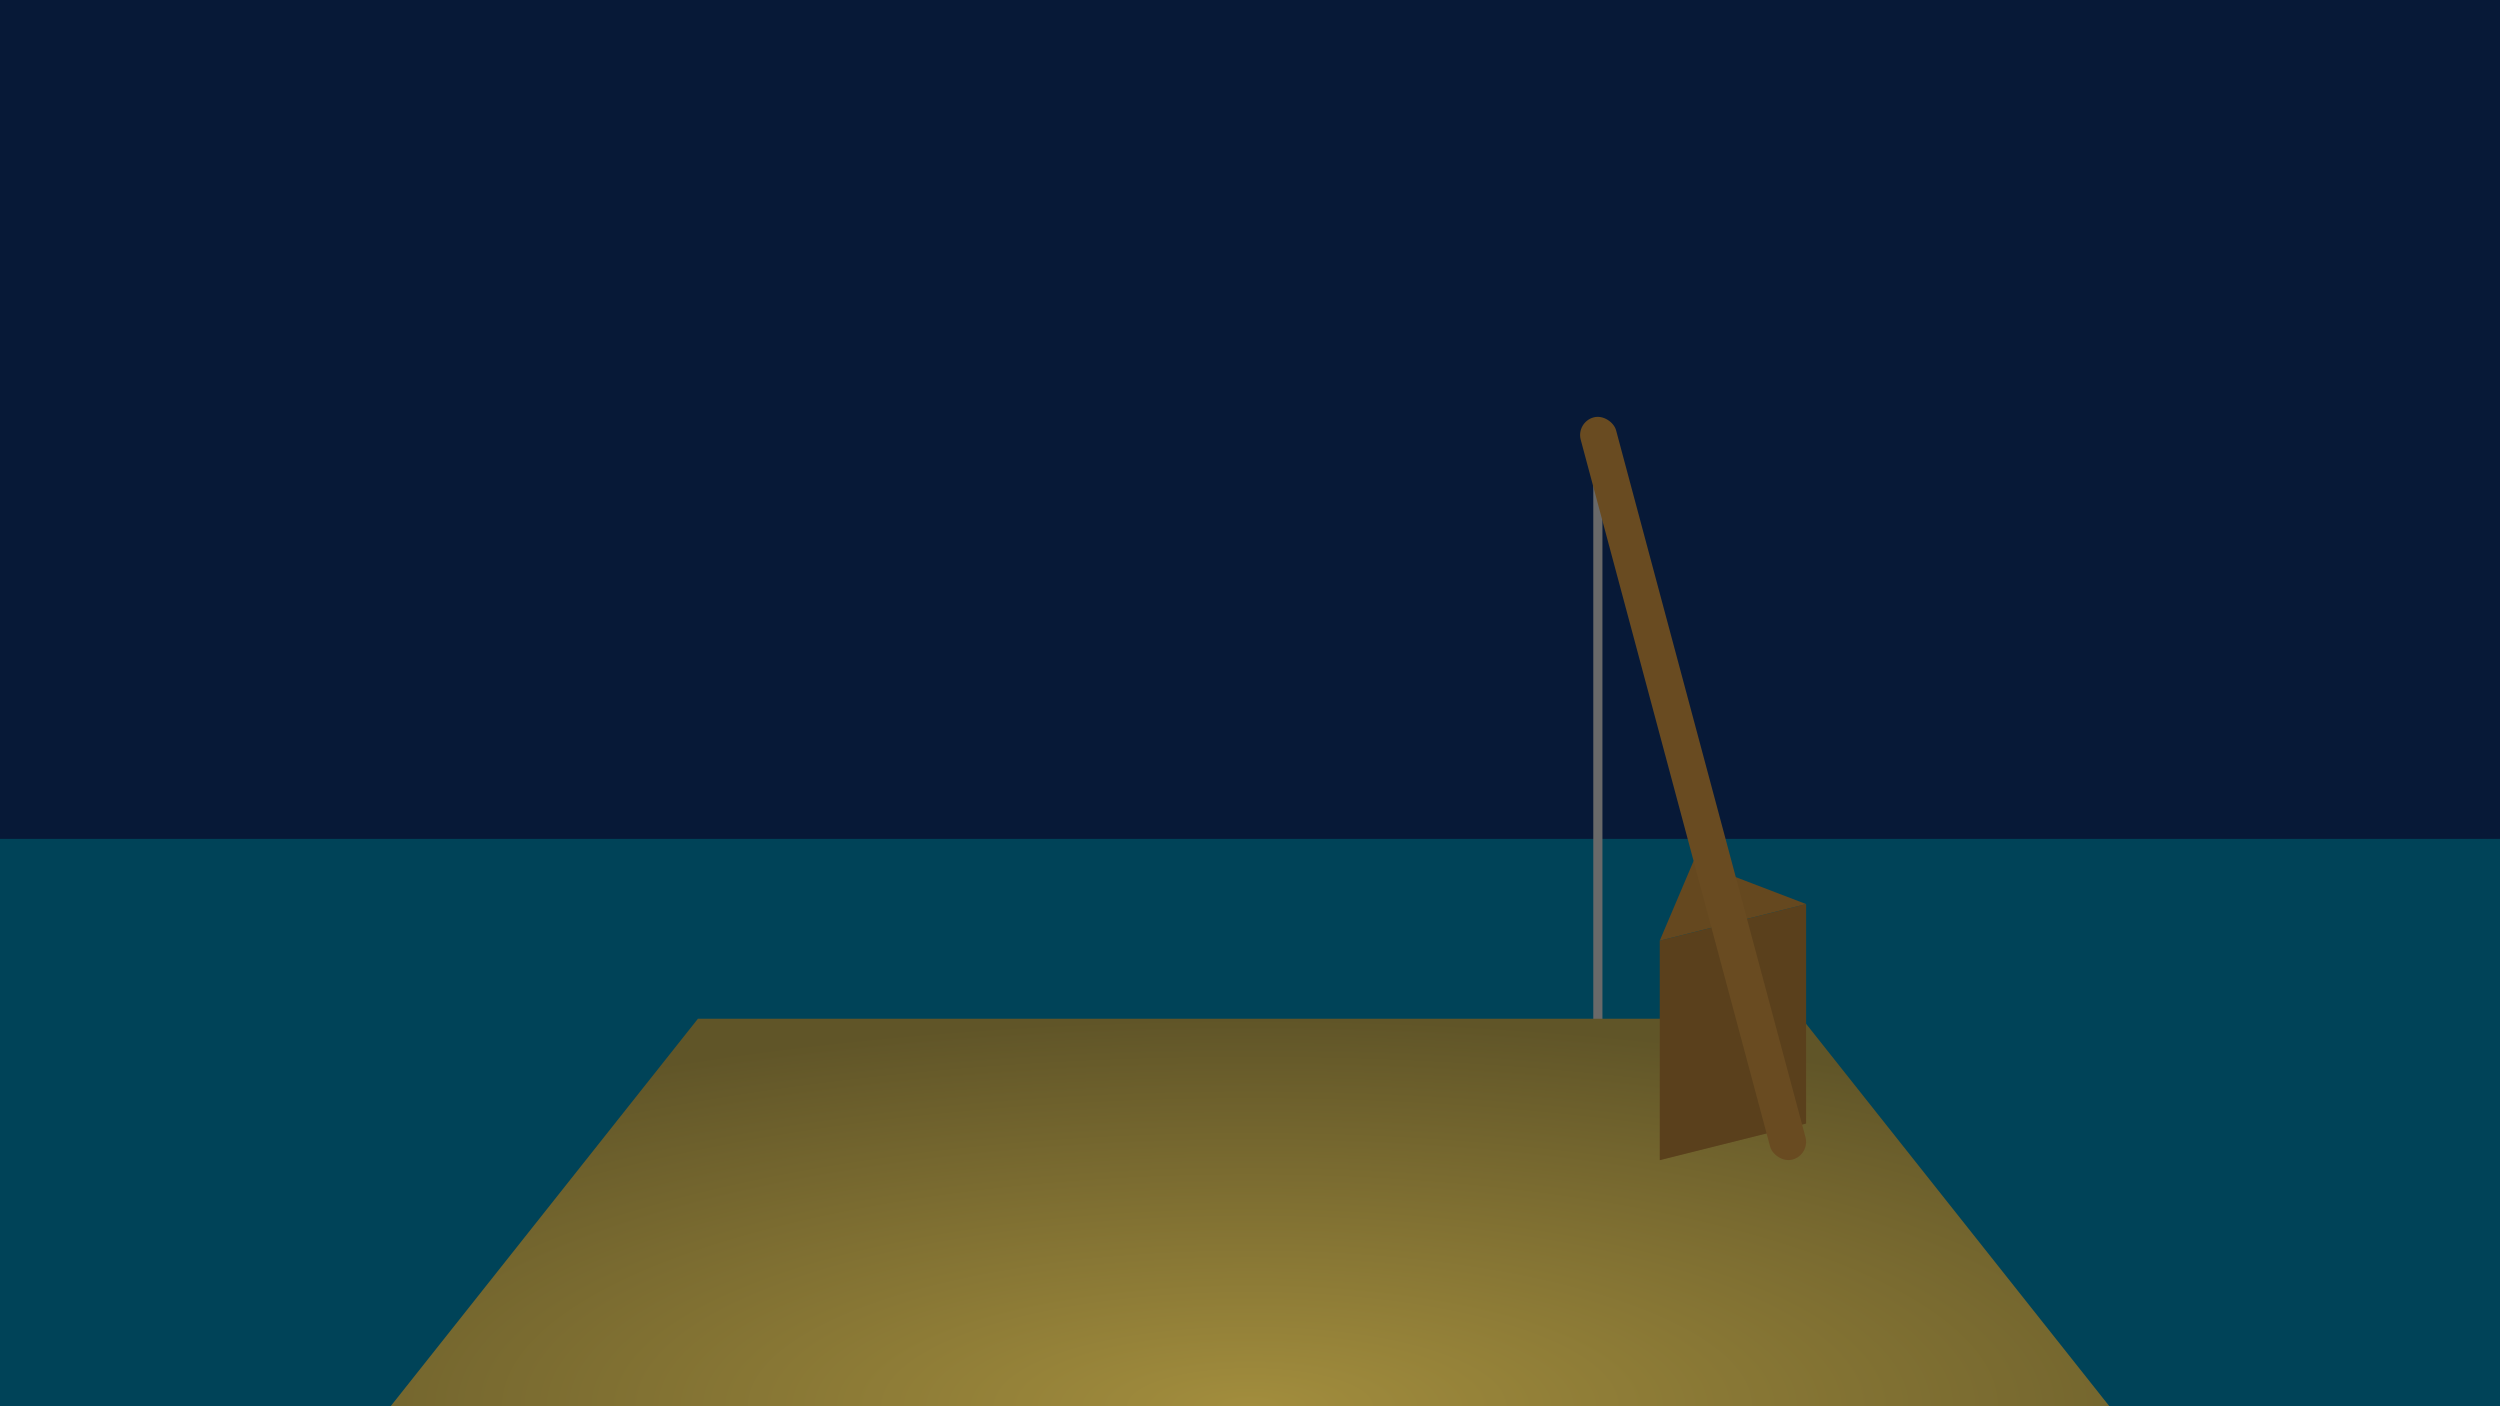 <?xml version="1.0" encoding="UTF-8" standalone="no"?>
<!-- Created with Inkscape (http://www.inkscape.org/) -->

<svg
   width="1920"
   height="1080"
   viewBox="0 0 1920 1080"
   version="1.1"
   id="svg1"
   inkscape:version="1.3.2 (091e20ef0f, 2023-11-25, custom)"
   sodipodi:docname="auto-fish_inkscape.svg"
   xmlns:inkscape="http://www.inkscape.org/namespaces/inkscape"
   xmlns:sodipodi="http://sodipodi.sourceforge.net/DTD/sodipodi-0.dtd"
   xmlns:xlink="http://www.w3.org/1999/xlink"
   xmlns="http://www.w3.org/2000/svg"
   xmlns:svg="http://www.w3.org/2000/svg">
  <sodipodi:namedview
     id="namedview1"
     pagecolor="#ffffff"
     bordercolor="#666666"
     borderopacity="1.0"
     inkscape:showpageshadow="2"
     inkscape:pageopacity="0.0"
     inkscape:pagecheckerboard="0"
     inkscape:deskcolor="#d1d1d1"
     inkscape:document-units="px"
     inkscape:zoom="0.34303097"
     inkscape:cx="762.32184"
     inkscape:cy="960.55467"
     inkscape:window-width="1920"
     inkscape:window-height="1004"
     inkscape:window-x="1920"
     inkscape:window-y="1080"
     inkscape:window-maximized="1"
     inkscape:current-layer="layer1" />
  <defs
     id="defs1">
    <linearGradient
       id="linearGradient1"
       inkscape:collect="always">
      <stop
         style="stop-color:#a28d3d;stop-opacity:1;"
         offset="0"
         id="stop1" />
      <stop
         style="stop-color:#605528;stop-opacity:1;"
         offset="1"
         id="stop2" />
    </linearGradient>
    <radialGradient
       inkscape:collect="always"
       xlink:href="#linearGradient1"
       id="radialGradient2"
       cx="960"
       cy="1531.2"
       fx="960"
       fy="1531.2"
       r="600"
       gradientTransform="matrix(1.6,-2.8586754e-7,5.0000001e-8,0.496,-576,320.525)"
       gradientUnits="userSpaceOnUse" />
  </defs>
  <g
     inkscape:label="Layer 1"
     inkscape:groupmode="layer"
     id="layer1">
    <rect
       style="fill:#071937;stroke-width:8;stroke-linecap:round;stroke-linejoin:round;paint-order:stroke fill markers;fill-opacity:1"
       id="rect1"
       width="1920"
       height="1080"
       x="0"
       y="0" />
    <rect
       style="fill:#004358;fill-opacity:1;stroke-width:8;stroke-linecap:round;stroke-linejoin:round;paint-order:stroke fill markers"
       id="rect2"
       width="1920"
       height="435.739"
       x="0"
       y="644.261" />
    <rect
       style="fill:#696969;fill-opacity:1;stroke-width:11.239;stroke-linecap:round;stroke-linejoin:round;paint-order:stroke fill markers"
       id="rect5"
       width="7.024"
       height="561.921"
       x="1223.648"
       y="330.336"
       ry="0" />
    <path
       id="rect1-5"
       style="display:inline;fill:url(#radialGradient2);stroke-width:8;stroke-linecap:round;stroke-linejoin:round;paint-order:stroke fill markers"
       d="m 536,782.4 h 848 L 1620,1080 H 300 Z"
       sodipodi:nodetypes="ccccc" />
    <g
       id="g5"
       inkscape:label="rod"
       transform="matrix(1.405,0,0,1.405,-473.132,-320.648)">
      <path
         id="rect3"
         style="fill:#5a401c;stroke-width:8;stroke-linecap:round;stroke-linejoin:round;paint-order:stroke fill markers"
         d="m 1244,742.4 80,-20 v 120 L 1244,862.4 Z"
         sodipodi:nodetypes="ccccc" />
      <path
         id="path5"
         style="fill:#65481f;fill-opacity:1;stroke-width:8;stroke-linecap:round;stroke-linejoin:round;paint-order:stroke fill markers"
         d="m 1244,742.4 80,-20 -61.498,-23.544 z"
         sodipodi:nodetypes="cccc" />
      <rect
         style="fill:#694b21;fill-opacity:1;stroke-width:8;stroke-linecap:round;stroke-linejoin:round;paint-order:stroke fill markers"
         id="rect4"
         width="20"
         height="420"
         x="1038.606"
         y="753.437"
         ry="10"
         transform="rotate(-15)" />
    </g>
  </g>
</svg>
